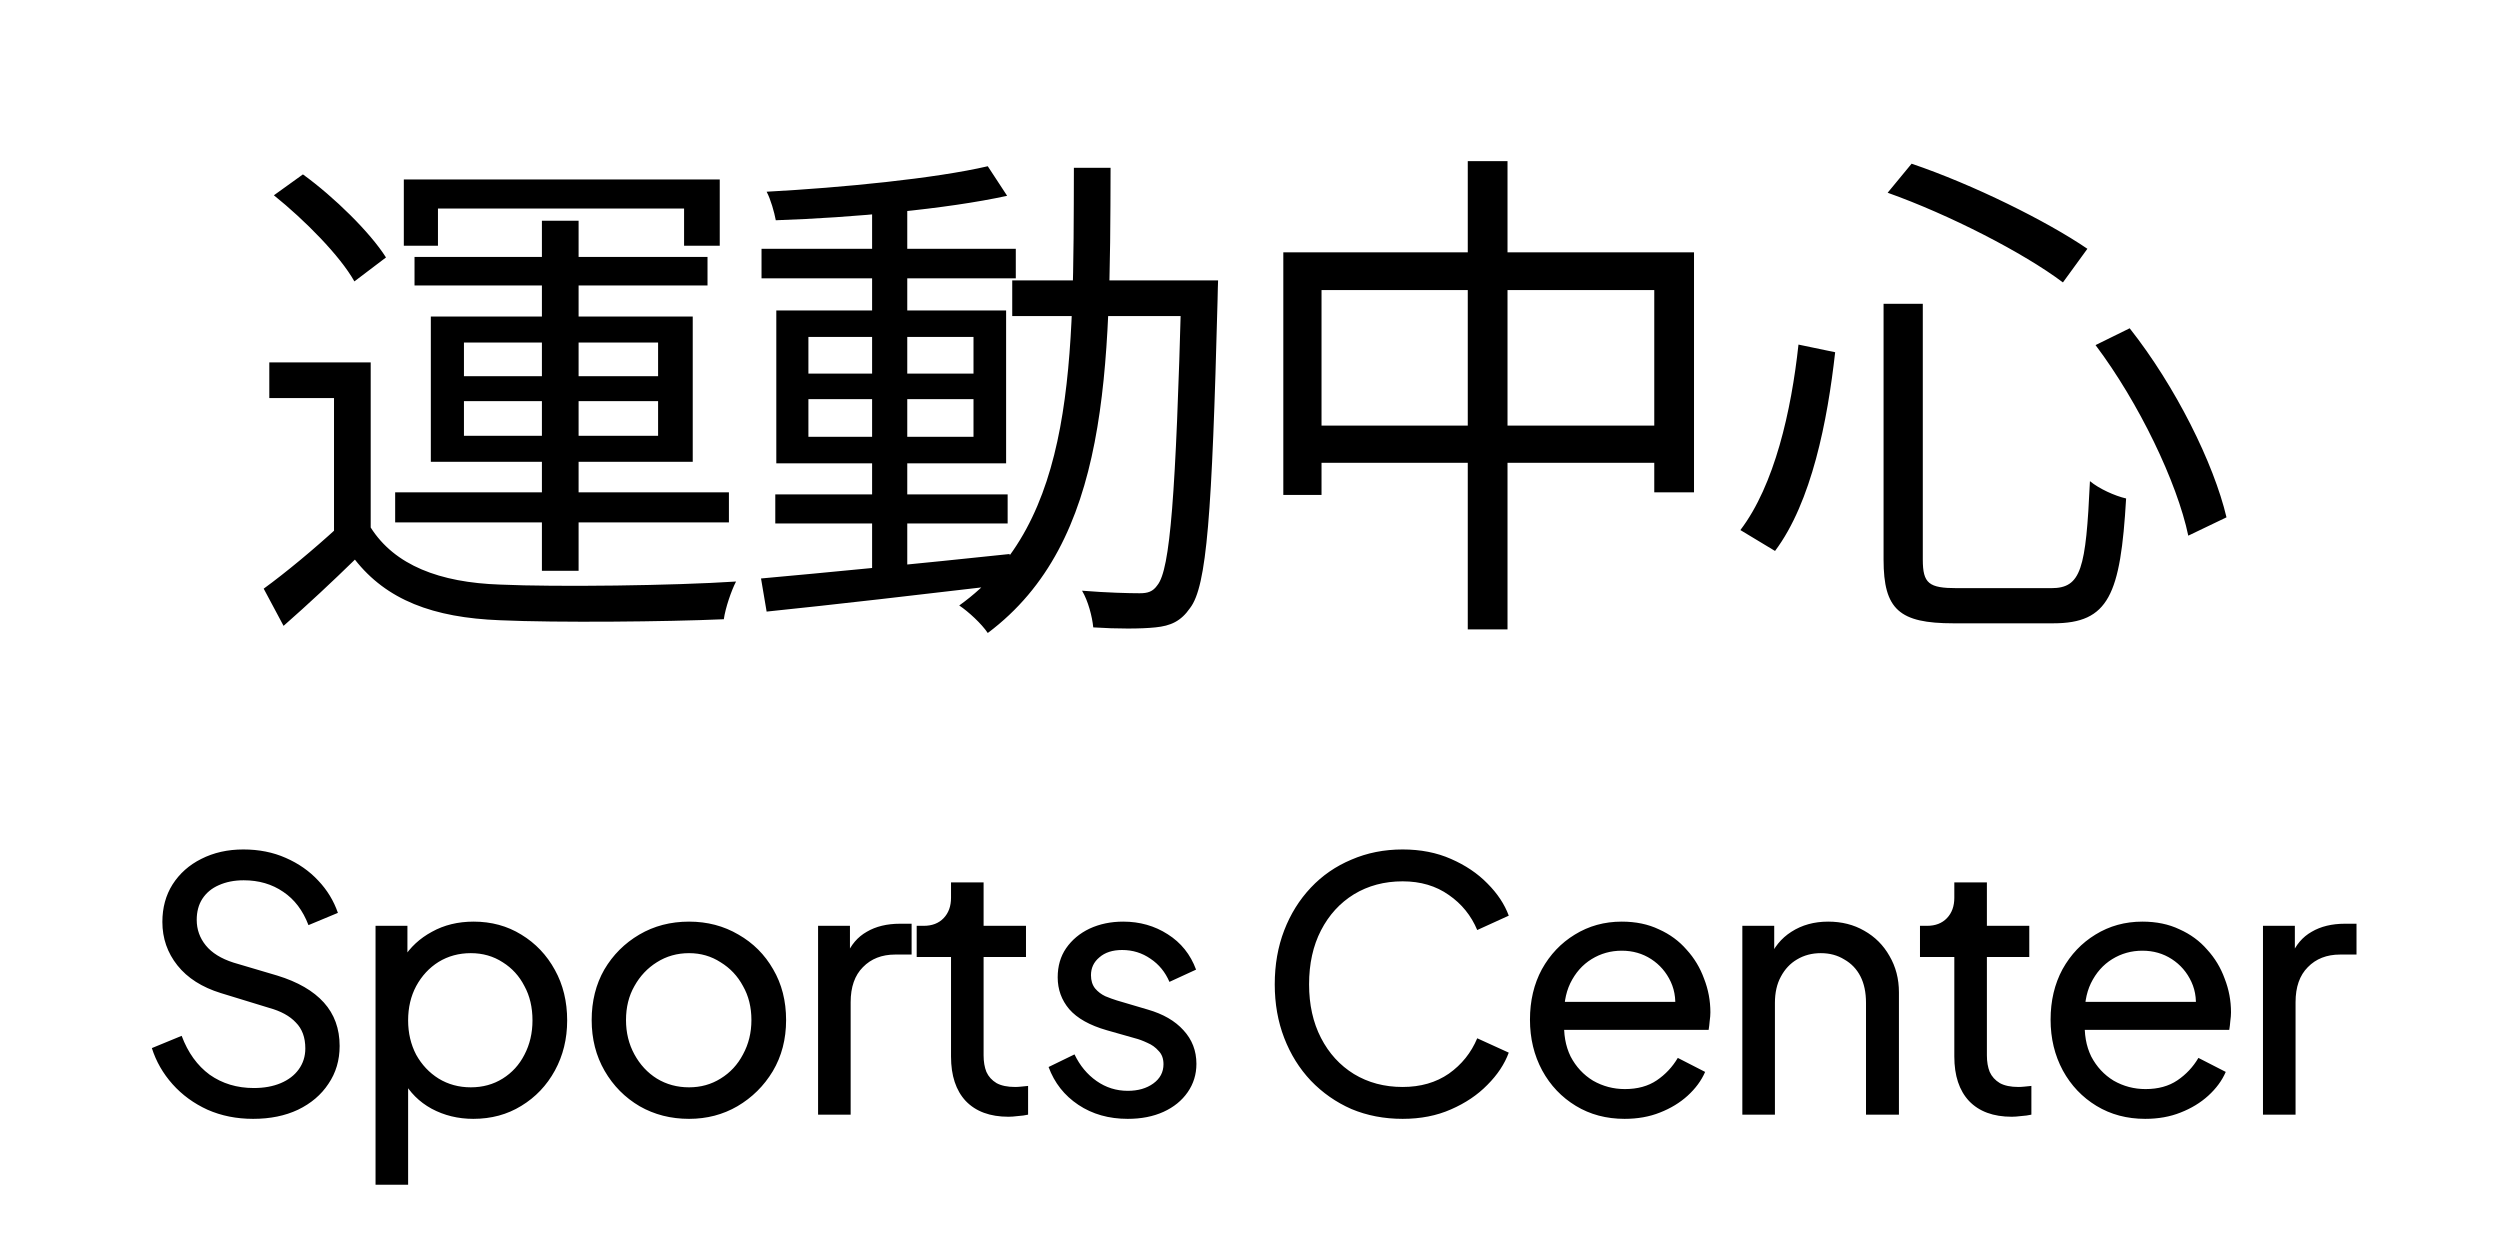 <svg width="157" height="78" viewBox="0 0 157 78" fill="none" xmlns="http://www.w3.org/2000/svg">
<path d="M23.28 22.76V34.088H20.976V25H16.912V22.76H23.28ZM23.28 33.128C24.784 35.496 27.6 36.584 31.408 36.712C34.96 36.872 42.352 36.776 46.224 36.52C45.936 37.064 45.552 38.184 45.456 38.888C41.84 39.048 34.992 39.112 31.408 38.952C27.184 38.792 24.272 37.672 22.288 35.144C20.88 36.52 19.408 37.896 17.808 39.304L16.56 36.968C17.968 35.944 19.696 34.504 21.2 33.128H23.28ZM17.2 12.264L19.024 10.952C21.008 12.392 23.248 14.6 24.24 16.168L22.256 17.672C21.36 16.072 19.152 13.832 17.2 12.264ZM34.032 13.864H36.336V35.848H34.032V13.864ZM29.136 25.192V27.368H41.328V25.192H29.136ZM29.136 21.512V23.624H41.328V21.512H29.136ZM27.056 19.88H43.504V29H27.056V19.88ZM25.36 11.272H45.2V15.432H42.96V13.096H27.504V15.432H25.36V11.272ZM26.032 16.136H44.432V17.928H26.032V16.136ZM24.816 30.92H45.776V32.808H24.816V30.92ZM48.688 31.048H63.28V32.872H48.688V31.048ZM47.824 15.624H63.792V17.48H47.824V15.624ZM54.768 12.712H56.976V36.264H54.768V12.712ZM47.792 36.328C51.696 35.976 57.68 35.4 63.408 34.792L63.44 36.68C58 37.32 52.208 37.992 48.144 38.408L47.792 36.328ZM50.768 25.064V27.432H61.136V25.064H50.768ZM50.768 21.16V23.464H61.136V21.16H50.768ZM48.752 19.496H63.184V29.096H48.752V19.496ZM62.032 10.44L63.248 12.296C59.472 13.128 53.52 13.672 48.72 13.832C48.624 13.32 48.4 12.52 48.144 12.04C52.912 11.784 58.736 11.208 62.032 10.44ZM63.568 17.608H75.12V19.848H63.568V17.608ZM74.192 17.608H76.496C76.496 17.608 76.464 18.504 76.464 18.824C76.112 32.328 75.792 36.808 74.736 38.184C74.16 39.016 73.52 39.304 72.56 39.4C71.664 39.496 70.128 39.496 68.656 39.4C68.592 38.728 68.336 37.736 67.952 37.096C69.52 37.224 70.928 37.256 71.568 37.256C72.08 37.256 72.4 37.16 72.688 36.744C73.488 35.752 73.84 31.144 74.192 18.184V17.608ZM67.44 10.536H69.744C69.712 23.272 69.68 34.024 62.032 39.752C61.648 39.176 60.816 38.408 60.24 38.024C67.568 32.776 67.408 22.632 67.44 10.536ZM80.592 15.848H106.384V30.92H103.888V18.216H82.992V31.08H80.592V15.848ZM81.872 26.728H105.328V29.064H81.872V26.728ZM92.176 10.12H94.672V39.528H92.176V10.12ZM118.288 19.08H120.752V35.144C120.752 36.648 121.136 36.936 122.896 36.936C123.696 36.936 127.728 36.936 128.816 36.936C130.704 36.936 130.992 35.752 131.248 30.216C131.824 30.696 132.816 31.144 133.52 31.304C133.168 37.352 132.432 39.144 128.944 39.144C128.176 39.144 123.408 39.144 122.672 39.144C119.28 39.144 118.288 38.28 118.288 35.144V19.08ZM118.544 12.104L120.048 10.28C123.92 11.592 128.56 13.896 131.088 15.624L129.552 17.736C127.088 15.88 122.416 13.48 118.544 12.104ZM112.944 21.64L115.248 22.12C114.768 26.408 113.776 31.528 111.472 34.6L109.296 33.288C111.44 30.472 112.496 25.8 112.944 21.64ZM131.6 21.672L133.744 20.616C136.624 24.264 139.024 29.096 139.824 32.488L137.424 33.64C136.72 30.28 134.32 25.288 131.6 21.672ZM15.896 70.264C14.854 70.264 13.901 70.073 13.036 69.692C12.17 69.296 11.437 68.761 10.835 68.086C10.234 67.411 9.801 66.656 9.537 65.82L11.408 65.05C11.803 66.106 12.39 66.92 13.168 67.492C13.96 68.049 14.883 68.328 15.94 68.328C16.585 68.328 17.149 68.225 17.634 68.02C18.117 67.815 18.491 67.529 18.756 67.162C19.034 66.781 19.174 66.341 19.174 65.842C19.174 65.153 18.976 64.61 18.579 64.214C18.198 63.803 17.634 63.495 16.886 63.29L13.871 62.366C12.684 61.999 11.774 61.42 11.143 60.628C10.513 59.836 10.197 58.927 10.197 57.9C10.197 57.005 10.41 56.221 10.835 55.546C11.275 54.857 11.877 54.321 12.639 53.94C13.417 53.544 14.297 53.346 15.28 53.346C16.262 53.346 17.149 53.522 17.942 53.874C18.748 54.226 19.43 54.703 19.988 55.304C20.545 55.891 20.956 56.565 21.22 57.328L19.372 58.098C19.02 57.174 18.491 56.477 17.788 56.008C17.084 55.524 16.255 55.282 15.302 55.282C14.715 55.282 14.194 55.385 13.739 55.59C13.3 55.781 12.955 56.067 12.706 56.448C12.471 56.815 12.354 57.255 12.354 57.768C12.354 58.369 12.544 58.905 12.925 59.374C13.307 59.843 13.886 60.203 14.664 60.452L17.413 61.266C18.704 61.662 19.68 62.227 20.34 62.96C21 63.693 21.329 64.603 21.329 65.688C21.329 66.583 21.095 67.375 20.625 68.064C20.171 68.753 19.533 69.296 18.712 69.692C17.905 70.073 16.966 70.264 15.896 70.264ZM23.584 74.4V58.142H25.586V60.694L25.322 60.188C25.762 59.484 26.363 58.927 27.126 58.516C27.889 58.091 28.762 57.878 29.744 57.878C30.859 57.878 31.856 58.149 32.736 58.692C33.631 59.235 34.335 59.975 34.848 60.914C35.361 61.838 35.618 62.894 35.618 64.082C35.618 65.241 35.361 66.289 34.848 67.228C34.335 68.167 33.631 68.907 32.736 69.45C31.856 69.993 30.852 70.264 29.722 70.264C28.769 70.264 27.896 70.051 27.104 69.626C26.327 69.201 25.726 68.599 25.3 67.822L25.63 67.47V74.4H23.584ZM29.568 68.284C30.316 68.284 30.983 68.101 31.57 67.734C32.157 67.367 32.611 66.869 32.934 66.238C33.272 65.593 33.44 64.874 33.44 64.082C33.44 63.261 33.272 62.542 32.934 61.926C32.611 61.295 32.157 60.797 31.57 60.43C30.983 60.049 30.316 59.858 29.568 59.858C28.82 59.858 28.145 60.041 27.544 60.408C26.957 60.775 26.488 61.281 26.136 61.926C25.799 62.557 25.63 63.275 25.63 64.082C25.63 64.874 25.799 65.593 26.136 66.238C26.488 66.869 26.957 67.367 27.544 67.734C28.145 68.101 28.82 68.284 29.568 68.284ZM43.273 70.264C42.129 70.264 41.095 70 40.171 69.472C39.247 68.929 38.514 68.189 37.971 67.25C37.428 66.311 37.157 65.248 37.157 64.06C37.157 62.872 37.421 61.816 37.949 60.892C38.492 59.968 39.225 59.235 40.149 58.692C41.073 58.149 42.114 57.878 43.273 57.878C44.417 57.878 45.451 58.149 46.375 58.692C47.299 59.22 48.025 59.946 48.553 60.87C49.096 61.794 49.367 62.857 49.367 64.06C49.367 65.263 49.088 66.333 48.531 67.272C47.974 68.196 47.233 68.929 46.309 69.472C45.4 70 44.388 70.264 43.273 70.264ZM43.273 68.284C44.006 68.284 44.666 68.101 45.253 67.734C45.854 67.367 46.324 66.861 46.661 66.216C47.013 65.571 47.189 64.852 47.189 64.06C47.189 63.253 47.013 62.542 46.661 61.926C46.324 61.295 45.854 60.797 45.253 60.43C44.666 60.049 44.006 59.858 43.273 59.858C42.525 59.858 41.85 60.049 41.249 60.43C40.662 60.797 40.193 61.295 39.841 61.926C39.489 62.542 39.313 63.253 39.313 64.06C39.313 64.852 39.489 65.571 39.841 66.216C40.193 66.861 40.662 67.367 41.249 67.734C41.85 68.101 42.525 68.284 43.273 68.284ZM51.375 70V58.142H53.377V60.32L53.157 60.012C53.436 59.337 53.861 58.839 54.433 58.516C55.005 58.179 55.702 58.01 56.523 58.01H57.249V59.946H56.215C55.379 59.946 54.705 60.21 54.191 60.738C53.678 61.251 53.421 61.985 53.421 62.938V70H51.375ZM63.332 70.132C62.174 70.132 61.279 69.802 60.648 69.142C60.032 68.482 59.724 67.551 59.724 66.348V60.1H57.568V58.142H58.008C58.536 58.142 58.954 57.981 59.262 57.658C59.57 57.335 59.724 56.91 59.724 56.382V55.414H61.77V58.142H64.432V60.1H61.77V66.282C61.77 66.678 61.829 67.023 61.946 67.316C62.078 67.609 62.291 67.844 62.584 68.02C62.878 68.181 63.266 68.262 63.75 68.262C63.853 68.262 63.978 68.255 64.124 68.24C64.286 68.225 64.432 68.211 64.564 68.196V70C64.374 70.044 64.161 70.073 63.926 70.088C63.692 70.117 63.494 70.132 63.332 70.132ZM70.823 70.264C69.635 70.264 68.601 69.971 67.721 69.384C66.841 68.797 66.218 68.005 65.851 67.008L67.479 66.216C67.816 66.92 68.278 67.477 68.865 67.888C69.452 68.299 70.104 68.504 70.823 68.504C71.468 68.504 72.004 68.35 72.429 68.042C72.854 67.734 73.067 67.331 73.067 66.832C73.067 66.48 72.964 66.201 72.759 65.996C72.568 65.776 72.334 65.607 72.055 65.49C71.776 65.358 71.52 65.263 71.285 65.204L69.503 64.698C68.432 64.39 67.648 63.95 67.149 63.378C66.665 62.806 66.423 62.139 66.423 61.376C66.423 60.672 66.599 60.063 66.951 59.55C67.318 59.022 67.809 58.611 68.425 58.318C69.056 58.025 69.76 57.878 70.537 57.878C71.578 57.878 72.51 58.142 73.331 58.67C74.167 59.198 74.761 59.939 75.113 60.892L73.441 61.662C73.177 61.046 72.781 60.562 72.253 60.21C71.725 59.843 71.131 59.66 70.471 59.66C69.87 59.66 69.393 59.814 69.041 60.122C68.689 60.415 68.513 60.789 68.513 61.244C68.513 61.581 68.601 61.86 68.777 62.08C68.953 62.285 69.166 62.447 69.415 62.564C69.664 62.667 69.906 62.755 70.141 62.828L72.077 63.4C73.045 63.679 73.793 64.111 74.321 64.698C74.864 65.285 75.135 65.989 75.135 66.81C75.135 67.47 74.952 68.064 74.585 68.592C74.218 69.12 73.712 69.531 73.067 69.824C72.422 70.117 71.674 70.264 70.823 70.264ZM88.084 70.264C86.925 70.264 85.855 70.059 84.872 69.648C83.904 69.223 83.053 68.629 82.32 67.866C81.601 67.103 81.044 66.209 80.648 65.182C80.252 64.155 80.054 63.033 80.054 61.816C80.054 60.584 80.252 59.455 80.648 58.428C81.044 57.401 81.601 56.507 82.32 55.744C83.039 54.981 83.889 54.395 84.872 53.984C85.855 53.559 86.925 53.346 88.084 53.346C89.213 53.346 90.225 53.544 91.12 53.94C92.029 54.336 92.792 54.849 93.408 55.48C94.039 56.111 94.486 56.785 94.75 57.504L92.77 58.406C92.389 57.497 91.795 56.763 90.988 56.206C90.181 55.634 89.213 55.348 88.084 55.348C86.94 55.348 85.921 55.619 85.026 56.162C84.146 56.705 83.457 57.46 82.958 58.428C82.459 59.396 82.21 60.525 82.21 61.816C82.21 63.092 82.459 64.214 82.958 65.182C83.457 66.15 84.146 66.905 85.026 67.448C85.921 67.991 86.94 68.262 88.084 68.262C89.213 68.262 90.181 67.983 90.988 67.426C91.795 66.854 92.389 66.113 92.77 65.204L94.75 66.106C94.486 66.825 94.039 67.499 93.408 68.13C92.792 68.761 92.029 69.274 91.12 69.67C90.225 70.066 89.213 70.264 88.084 70.264ZM102.022 70.264C100.878 70.264 99.858 69.993 98.964 69.45C98.069 68.907 97.365 68.167 96.852 67.228C96.338 66.275 96.082 65.211 96.082 64.038C96.082 62.85 96.331 61.794 96.83 60.87C97.343 59.946 98.032 59.22 98.898 58.692C99.778 58.149 100.76 57.878 101.846 57.878C102.726 57.878 103.503 58.039 104.178 58.362C104.867 58.67 105.446 59.095 105.916 59.638C106.4 60.166 106.766 60.775 107.016 61.464C107.28 62.139 107.412 62.843 107.412 63.576C107.412 63.737 107.397 63.921 107.368 64.126C107.353 64.317 107.331 64.5 107.302 64.676H97.578V62.916H106.114L105.146 63.708C105.278 62.945 105.204 62.263 104.926 61.662C104.647 61.061 104.236 60.584 103.694 60.232C103.151 59.88 102.535 59.704 101.846 59.704C101.156 59.704 100.526 59.88 99.954 60.232C99.382 60.584 98.934 61.09 98.612 61.75C98.304 62.395 98.179 63.165 98.238 64.06C98.179 64.925 98.311 65.688 98.634 66.348C98.971 66.993 99.44 67.499 100.042 67.866C100.658 68.218 101.325 68.394 102.044 68.394C102.836 68.394 103.503 68.211 104.046 67.844C104.588 67.477 105.028 67.008 105.366 66.436L107.082 67.316C106.847 67.859 106.48 68.357 105.982 68.812C105.498 69.252 104.918 69.604 104.244 69.868C103.584 70.132 102.843 70.264 102.022 70.264ZM109.419 70V58.142H111.421V60.452L111.091 60.254C111.385 59.506 111.854 58.927 112.499 58.516C113.159 58.091 113.929 57.878 114.809 57.878C115.66 57.878 116.415 58.069 117.075 58.45C117.75 58.831 118.278 59.359 118.659 60.034C119.055 60.709 119.253 61.471 119.253 62.322V70H117.185V62.982C117.185 62.322 117.068 61.765 116.833 61.31C116.599 60.855 116.261 60.503 115.821 60.254C115.396 59.99 114.905 59.858 114.347 59.858C113.79 59.858 113.291 59.99 112.851 60.254C112.426 60.503 112.089 60.863 111.839 61.332C111.59 61.787 111.465 62.337 111.465 62.982V70H109.419ZM126.339 70.132C125.18 70.132 124.286 69.802 123.655 69.142C123.039 68.482 122.731 67.551 122.731 66.348V60.1H120.575V58.142H121.015C121.543 58.142 121.961 57.981 122.269 57.658C122.577 57.335 122.731 56.91 122.731 56.382V55.414H124.777V58.142H127.439V60.1H124.777V66.282C124.777 66.678 124.836 67.023 124.953 67.316C125.085 67.609 125.298 67.844 125.591 68.02C125.884 68.181 126.273 68.262 126.757 68.262C126.86 68.262 126.984 68.255 127.131 68.24C127.292 68.225 127.439 68.211 127.571 68.196V70C127.38 70.044 127.168 70.073 126.933 70.088C126.698 70.117 126.5 70.132 126.339 70.132ZM134.717 70.264C133.573 70.264 132.554 69.993 131.659 69.45C130.765 68.907 130.061 68.167 129.547 67.228C129.034 66.275 128.777 65.211 128.777 64.038C128.777 62.85 129.027 61.794 129.525 60.87C130.039 59.946 130.728 59.22 131.593 58.692C132.473 58.149 133.456 57.878 134.541 57.878C135.421 57.878 136.199 58.039 136.873 58.362C137.563 58.67 138.142 59.095 138.611 59.638C139.095 60.166 139.462 60.775 139.711 61.464C139.975 62.139 140.107 62.843 140.107 63.576C140.107 63.737 140.093 63.921 140.063 64.126C140.049 64.317 140.027 64.5 139.997 64.676H130.273V62.916H138.809L137.841 63.708C137.973 62.945 137.9 62.263 137.621 61.662C137.343 61.061 136.932 60.584 136.389 60.232C135.847 59.88 135.231 59.704 134.541 59.704C133.852 59.704 133.221 59.88 132.649 60.232C132.077 60.584 131.63 61.09 131.307 61.75C130.999 62.395 130.875 63.165 130.933 64.06C130.875 64.925 131.007 65.688 131.329 66.348C131.667 66.993 132.136 67.499 132.737 67.866C133.353 68.218 134.021 68.394 134.739 68.394C135.531 68.394 136.199 68.211 136.741 67.844C137.284 67.477 137.724 67.008 138.061 66.436L139.777 67.316C139.543 67.859 139.176 68.357 138.677 68.812C138.193 69.252 137.614 69.604 136.939 69.868C136.279 70.132 135.539 70.264 134.717 70.264ZM142.115 70V58.142H144.117V60.32L143.897 60.012C144.176 59.337 144.601 58.839 145.173 58.516C145.745 58.179 146.442 58.01 147.263 58.01H147.989V59.946H146.955C146.119 59.946 145.444 60.21 144.931 60.738C144.418 61.251 144.161 61.985 144.161 62.938V70H142.115Z" fill="black"/>
</svg>
